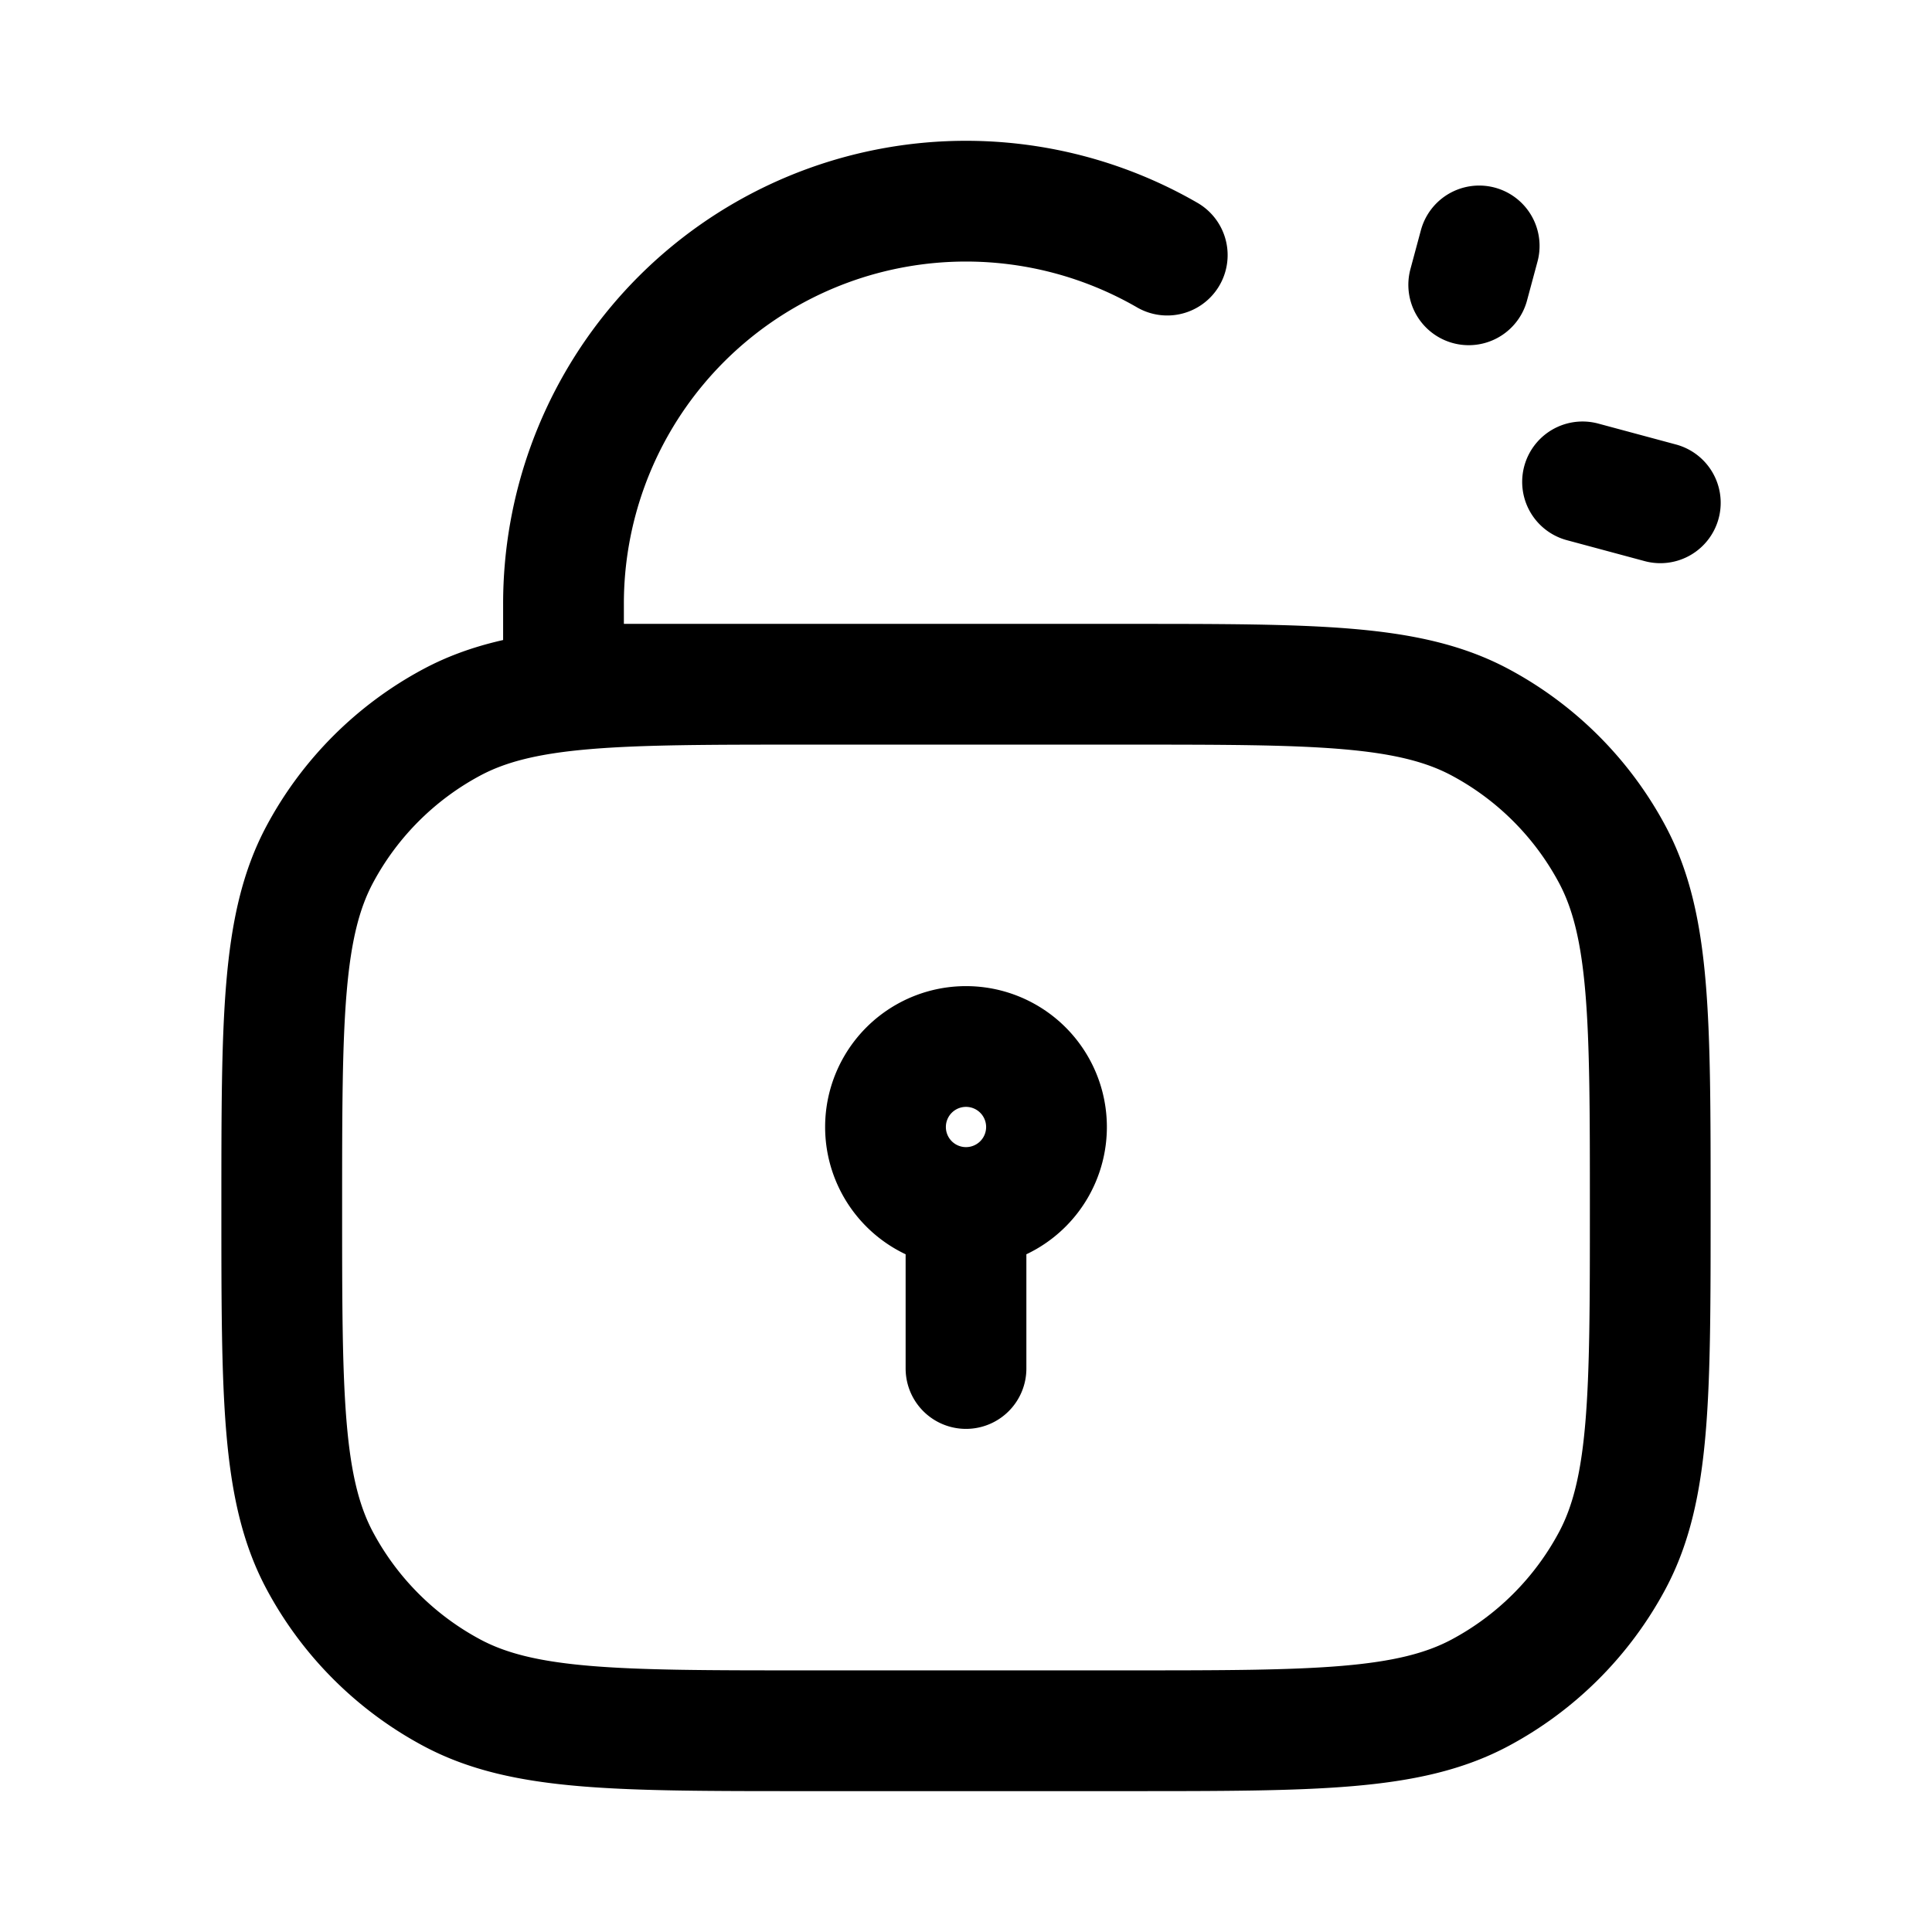 <svg xmlns="http://www.w3.org/2000/svg" width="24" height="24" fill="none">
    <path stroke="currentColor" stroke-linecap="round" stroke-width="1.5" d="M12 15v2m0-2a1 1 0 1 0 0-2 1 1 0 0 0 0 2Zm6.375-11.945-.13.483m1.414 2.448.966.26M14 8.5H7v-1a5 5 0 0 1 7.5-4.331M10 21.5h4c2.335 0 3.502 0 4.386-.472a4 4 0 0 0 1.642-1.642c.472-.884.472-2.051.472-4.386v0c0-2.335 0-3.502-.472-4.386a4 4 0 0 0-1.642-1.642C17.502 8.5 16.335 8.5 14 8.5h-4c-2.335 0-3.502 0-4.386.472a4 4 0 0 0-1.642 1.642C3.5 11.498 3.5 12.665 3.5 15v0c0 2.335 0 3.502.472 4.386a4 4 0 0 0 1.642 1.642c.884.472 2.051.472 4.386.472Z"/>
</svg>